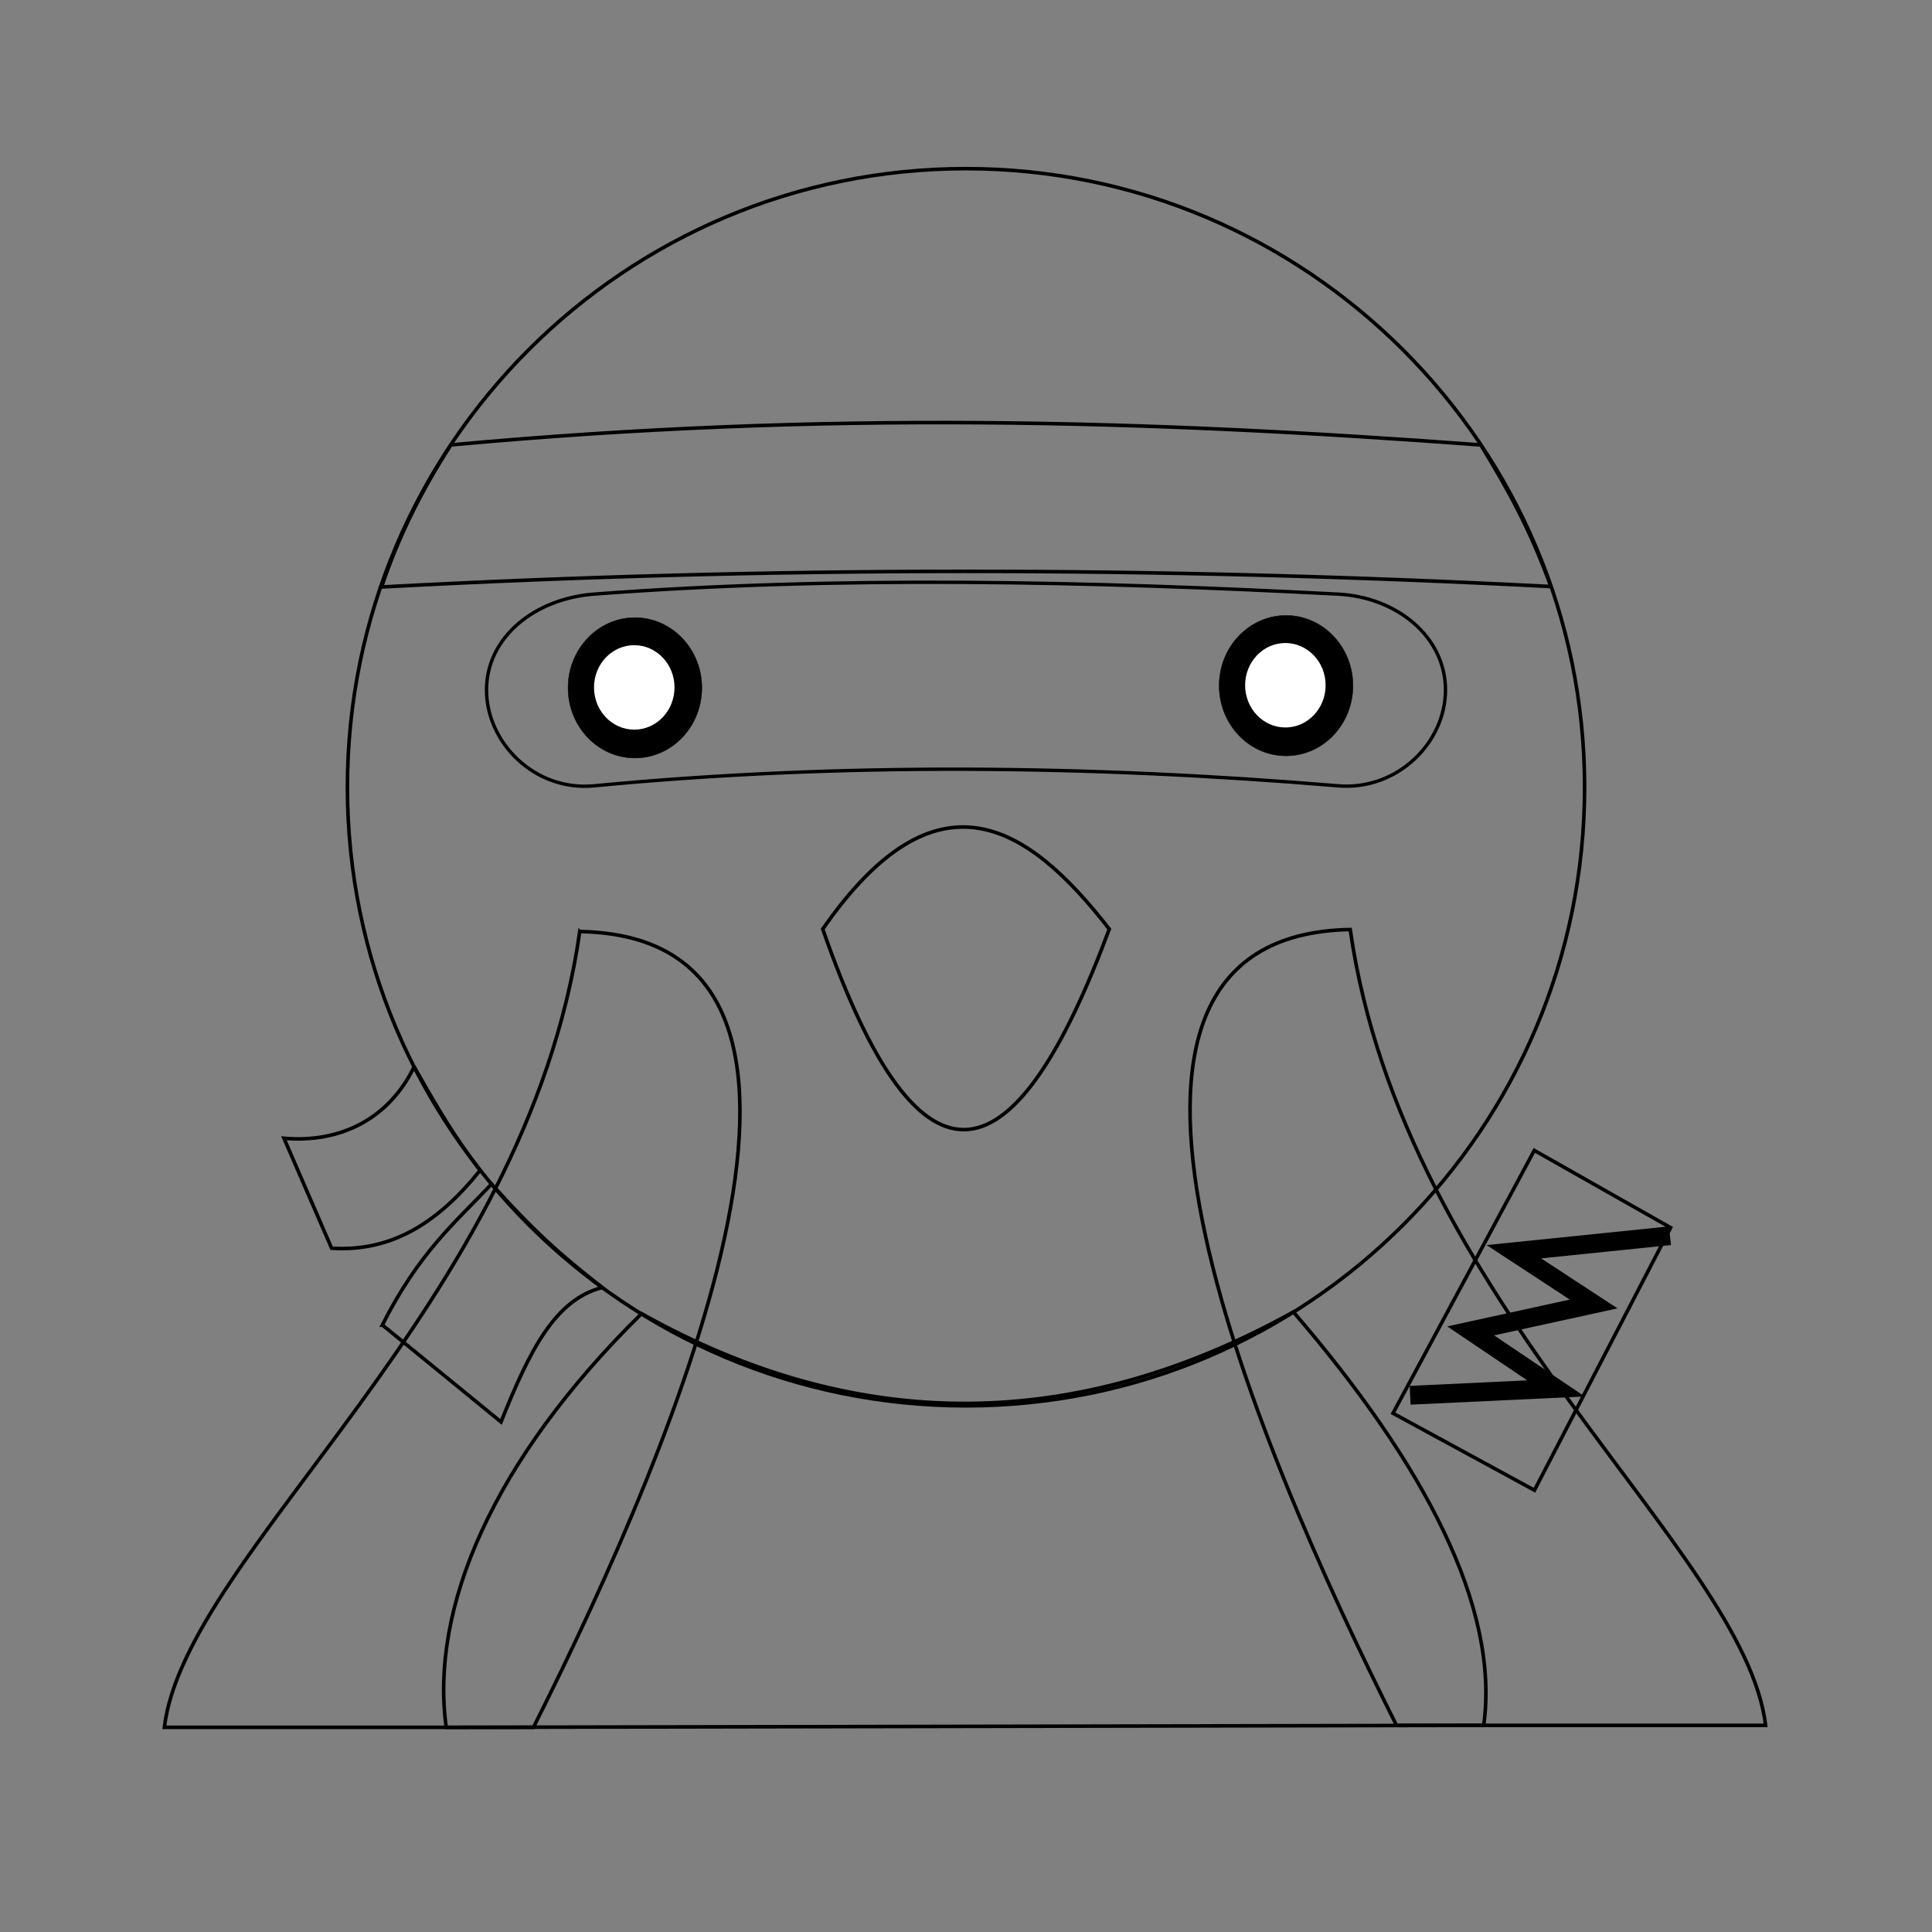 <?xml version="1.0" encoding="UTF-8" standalone="no"?>
<svg
   xmlns:dc="http://purl.org/dc/elements/1.1/"
   xmlns:cc="http://creativecommons.org/ns#"
   xmlns:rdf="http://www.w3.org/1999/02/22-rdf-syntax-ns#"
   xmlns:svg="http://www.w3.org/2000/svg"
   xmlns="http://www.w3.org/2000/svg"
   xmlns:sodipodi="http://sodipodi.sourceforge.net/DTD/sodipodi-0.dtd"
   xmlns:inkscape="http://www.inkscape.org/namespaces/inkscape"
   id="emoji"
   viewBox="0 0 72 72"
   version="1.1"
   sodipodi:docname="surprised.svg"
   inkscape:version="0.92.5 (2060ec1f9f, 2020-04-08)">
  <rect x="0" y="0" width="72" height="72" fill="#808080" stroke="none"/>
  <defs
     id="defs18" />
  <sodipodi:namedview
     pagecolor="#ffffff"
     bordercolor="#666666"
     borderopacity="1"
     objecttolerance="10"
     gridtolerance="10"
     guidetolerance="10"
     inkscape:pageopacity="0"
     inkscape:pageshadow="2"
     inkscape:window-width="1920"
     inkscape:window-height="1057"
     id="namedview16"
     showgrid="false"
     showguides="true"
     inkscape:guide-bbox="true"
     inkscape:zoom="11.313709"
     inkscape:cx="27.140507"
     inkscape:cy="32.202803"
     inkscape:window-x="-8"
     inkscape:window-y="-8"
     inkscape:window-maximized="1"
     inkscape:current-layer="emoji" />
  <path
     style="fill:none;stroke:#000000;stroke-width:0.133;stroke-linecap:butt;stroke-linejoin:miter;stroke-miterlimit:4;stroke-dasharray:none;stroke-opacity:1"
     d="M 57.18,42.873 62.259,45.751 57.184,55.536 51.913,52.668 Z"
     id="path900"
     inkscape:connector-curvature="0"
     sodipodi:nodetypes="ccccc"
     inkscape:label="sword" />
  <path
     style="color:#000000;font-style:normal;font-variant:normal;font-weight:normal;font-stretch:normal;font-size:medium;line-height:normal;font-family:sans-serif;font-variant-ligatures:normal;font-variant-position:normal;font-variant-caps:normal;font-variant-numeric:normal;font-variant-alternates:normal;font-feature-settings:normal;text-indent:0;text-align:start;text-decoration:none;text-decoration-line:none;text-decoration-style:solid;text-decoration-color:#000000;letter-spacing:normal;word-spacing:normal;text-transform:none;writing-mode:lr-tb;direction:ltr;text-orientation:mixed;dominant-baseline:auto;baseline-shift:baseline;text-anchor:start;white-space:normal;shape-padding:0;clip-rule:nonzero;display:inline;overflow:visible;visibility:visible;opacity:1;isolation:auto;mix-blend-mode:normal;color-interpolation:sRGB;color-interpolation-filters:linearRGB;solid-color:#000000;solid-opacity:1;vector-effect:none;fill:#000000;fill-opacity:1;fill-rule:nonzero;stroke:none;stroke-width:0.7;stroke-linecap:square;stroke-linejoin:miter;stroke-miterlimit:4;stroke-dasharray:none;stroke-dashoffset:0;stroke-opacity:1;color-rendering:auto;image-rendering:auto;shape-rendering:auto;text-rendering:auto;enable-background:accumulate"
     d="m 62.199,45.703 -0.348,0.037 -6.451,0.66 3.1,2.031 -4.566,1 2.98,2.01 -4.029,0.191 -0.35,0.016 0.033,0.699 0.35,-0.016 6.139,-0.289 -3.375,-2.277 4.598,-1.006 -2.846,-1.863 4.488,-0.461 0.35,-0.035 z"
     id="path925"
     inkscape:connector-curvature="0"
     inkscape:label="handle" />
  <path
     style="fill:none;stroke:#000000;stroke-width:0.133;stroke-linecap:butt;stroke-linejoin:miter;stroke-miterlimit:4;stroke-dasharray:none;stroke-opacity:1"
     d="m 15.434,39.754 c -0.941,1.951 -2.766,2.851 -4.851,2.666 l 1.776,4.098 c 2.207,0.138 3.936,-0.912 5.534,-2.904 -0.922,-1.205 -1.489,-2.14 -2.459,-3.86 z"
     id="path882"
     inkscape:connector-curvature="0"
     sodipodi:nodetypes="ccccc"
     inkscape:label="dribbon" />
  <path
     style="fill:none;stroke:#000000;stroke-width:0.133;stroke-linecap:butt;stroke-linejoin:miter;stroke-miterlimit:4;stroke-dasharray:none;stroke-opacity:1"
     d="m 14.25,49.378 4.422,3.613 c 1.086,-2.719 2.022,-4.555 3.772,-5.01 -1.585,-1.227 -2.601,-2.158 -4.126,-3.854 -1.373,1.449 -2.698,2.542 -4.069,5.251 z"
     id="path884"
     inkscape:connector-curvature="0"
     sodipodi:nodetypes="ccccc"
     inkscape:label="uribbon" />
  <path
     style="fill:none;stroke:#000000;stroke-width:0.133;stroke-linecap:butt;stroke-linejoin:miter;stroke-miterlimit:4;stroke-dasharray:none;stroke-opacity:1"
     d="m 23.909,48.955 c -5.582,5.489 -7.892,11.019 -7.279,15.418 l 38.664,-0.074 c 0.605,-4.4 -2.215,-9.739 -7.093,-15.407 -8.061,4.48 -16.211,4.591 -24.292,0.063 z"
     id="path888"
     inkscape:connector-curvature="0"
     sodipodi:nodetypes="ccccc"
     inkscape:label="body" />
  <path
     style="display:inline;fill:none;fill-opacity:1;stroke:#000000;stroke-width:0.133;stroke-linecap:round;stroke-miterlimit:4;stroke-dasharray:none;stroke-opacity:1"
     d="m 59.053,29.338 c -1e-6,12.732 -10.321,23.053 -23.053,23.053 -12.732,0 -23.053,-10.321 -23.053,-23.053 0,-12.732 10.321,-23.053 23.053,-23.053 12.689,0 23.053,10.321 23.053,23.053 z"
     id="path838"
     inkscape:connector-curvature="0"
     sodipodi:nodetypes="sssss"
     inkscape:label="face" />
  <path
     style="fill:none;stroke:#000000;stroke-width:0.133;stroke-linecap:butt;stroke-linejoin:miter;stroke-miterlimit:4;stroke-dasharray:none;stroke-opacity:1"
     d="m 57.8,21.859 c -14.672,-0.758 -29.141,-0.758 -43.578,0.016 0.586,-1.766 1.438,-3.52 2.581,-5.294 13.98,-1.284 25.922,-0.924 38.382,3.87e-4 1.048,1.726 1.809,3.088 2.614,5.278 z"
     id="path870"
     inkscape:connector-curvature="0"
     sodipodi:nodetypes="ccccc"
     inkscape:label="headband" />
  <path
     style="fill:none;stroke:#000000;stroke-width:0.133;stroke-linecap:round;stroke-linejoin:miter;stroke-miterlimit:4;stroke-dasharray:none;stroke-opacity:1"
     d="m 30.661,34.623 c 3.702,10.643 7.241,9.267 10.679,0 -3.054,-3.929 -6.439,-6.097 -10.679,0 z"
     id="path902"
     inkscape:connector-curvature="0"
     sodipodi:nodetypes="ccc"
     inkscape:label="mouth" />
  <path
     style="color:#000000;font-style:normal;font-variant:normal;font-weight:normal;font-stretch:normal;font-size:medium;line-height:normal;font-family:sans-serif;font-variant-ligatures:normal;font-variant-position:normal;font-variant-caps:normal;font-variant-numeric:normal;font-variant-alternates:normal;font-feature-settings:normal;text-indent:0;text-align:start;text-decoration:none;text-decoration-line:none;text-decoration-style:solid;text-decoration-color:#000000;letter-spacing:normal;word-spacing:normal;text-transform:none;writing-mode:lr-tb;direction:ltr;text-orientation:mixed;dominant-baseline:auto;baseline-shift:baseline;text-anchor:start;white-space:normal;shape-padding:0;clip-rule:nonzero;display:inline;overflow:visible;visibility:visible;opacity:1;isolation:auto;mix-blend-mode:normal;color-interpolation:sRGB;color-interpolation-filters:linearRGB;solid-color:#000000;solid-opacity:1;vector-effect:none;fill:none;fill-opacity:1;fill-rule:nonzero;stroke:#000000;stroke-width:0.126;stroke-linecap:round;stroke-linejoin:miter;stroke-miterlimit:4;stroke-dasharray:none;stroke-dashoffset:0;stroke-opacity:1;color-rendering:auto;image-rendering:auto;shape-rendering:auto;text-rendering:auto;enable-background:accumulate"
     d="m 22.136,22.141 c -2.205,0.167 -4.005,1.601 -4.005,3.572 0,1.971 1.804,3.782 4.005,3.572 9.18,-0.874 18.43,-0.775 27.728,0 2.203,0.184 4.005,-1.601 4.005,-3.572 0,-1.971 -1.797,-3.458 -4.005,-3.572 -9.339,-0.481 -18.623,-0.689 -27.728,0 z"
     id="rect880"
     inkscape:connector-curvature="0"
     sodipodi:nodetypes="sssssss"
     inkscape:label="skin" />
  <path
     style="display:inline;fill:#000000;fill-opacity:1;stroke:#000000;stroke-width:0.015;stroke-linecap:round;stroke-miterlimit:4;stroke-dasharray:none;stroke-opacity:1"
     d="m 26.156,25.633 c 0,1.445 -1.116,2.616 -2.493,2.616 -1.377,0 -2.493,-1.171 -2.493,-2.616 0,-1.445 1.116,-2.616 2.493,-2.616 1.372,0 2.493,1.171 2.493,2.616 z"
     id="path838-2"
     inkscape:connector-curvature="0"
     sodipodi:nodetypes="sssss"
     inkscape:label="leye" />
  <path
     style="display:inline;fill:#000000;fill-opacity:1;stroke:#000000;stroke-width:0.015;stroke-linecap:round;stroke-miterlimit:4;stroke-dasharray:none;stroke-opacity:1"
     d="m 50.421,25.552 c 0,1.445 -1.116,2.616 -2.493,2.616 -1.377,0 -2.493,-1.171 -2.493,-2.616 0,-1.445 1.116,-2.616 2.493,-2.616 1.372,0 2.493,1.171 2.493,2.616 z"
     id="path838-2-6"
     inkscape:connector-curvature="0"
     sodipodi:nodetypes="sssss"
     inkscape:label="reye" />
  <path
     style="display:inline;fill:#ffffff;fill-opacity:1;stroke:none;stroke-width:0.009;stroke-linecap:round;stroke-miterlimit:4;stroke-dasharray:none;stroke-opacity:1"
     d="m 25.137,25.618 c 0,0.869 -0.672,1.574 -1.5,1.574 -0.828,0 -1.5,-0.705 -1.5,-1.574 0,-0.869 0.672,-1.574 1.5,-1.574 0.826,0 1.5,0.705 1.5,1.574 z"
     id="path838-2-4"
     inkscape:connector-curvature="0"
     sodipodi:nodetypes="sssss"
     inkscape:label="lpupil" />
  <path
     style="display:inline;fill:#ffffff;fill-opacity:1;stroke:none;stroke-width:0.009;stroke-linecap:round;stroke-miterlimit:4;stroke-dasharray:none;stroke-opacity:1"
     d="m 49.402,25.537 c 0,0.869 -0.672,1.574 -1.5,1.574 -0.828,0 -1.5,-0.705 -1.5,-1.574 0,-0.869 0.672,-1.574 1.5,-1.574 0.826,0 1.5,0.705 1.5,1.574 z"
     id="path838-2-4-4"
     inkscape:connector-curvature="0"
     sodipodi:nodetypes="sssss"
     inkscape:label="rpupil" />
  <path
     style="fill:none;stroke:#000000;stroke-width:0.133;stroke-linecap:butt;stroke-linejoin:miter;stroke-miterlimit:4;stroke-dasharray:none;stroke-opacity:1"
     d="M 21.606,34.715 C 19.612,48.648 6.92,57.826 6.125,64.373 h 13.756 c 5.416,-10.783 13.301,-29.451 1.726,-29.657 z"
     id="path839"
     inkscape:connector-curvature="0"
     sodipodi:nodetypes="cccc"
     inkscape:label="lhand" />
  <path
     style="fill:none;stroke:#000000;stroke-width:0.133;stroke-linecap:butt;stroke-linejoin:miter;stroke-miterlimit:4;stroke-dasharray:none;stroke-opacity:1"
     d="M 50.319,34.641 C 52.313,48.573 65.005,57.751 65.8,64.299 H 52.044 C 46.628,53.516 38.743,34.848 50.319,34.641 Z"
     id="path839-4"
     inkscape:connector-curvature="0"
     sodipodi:nodetypes="cccc"
     inkscape:label="rhand" />
</svg>
